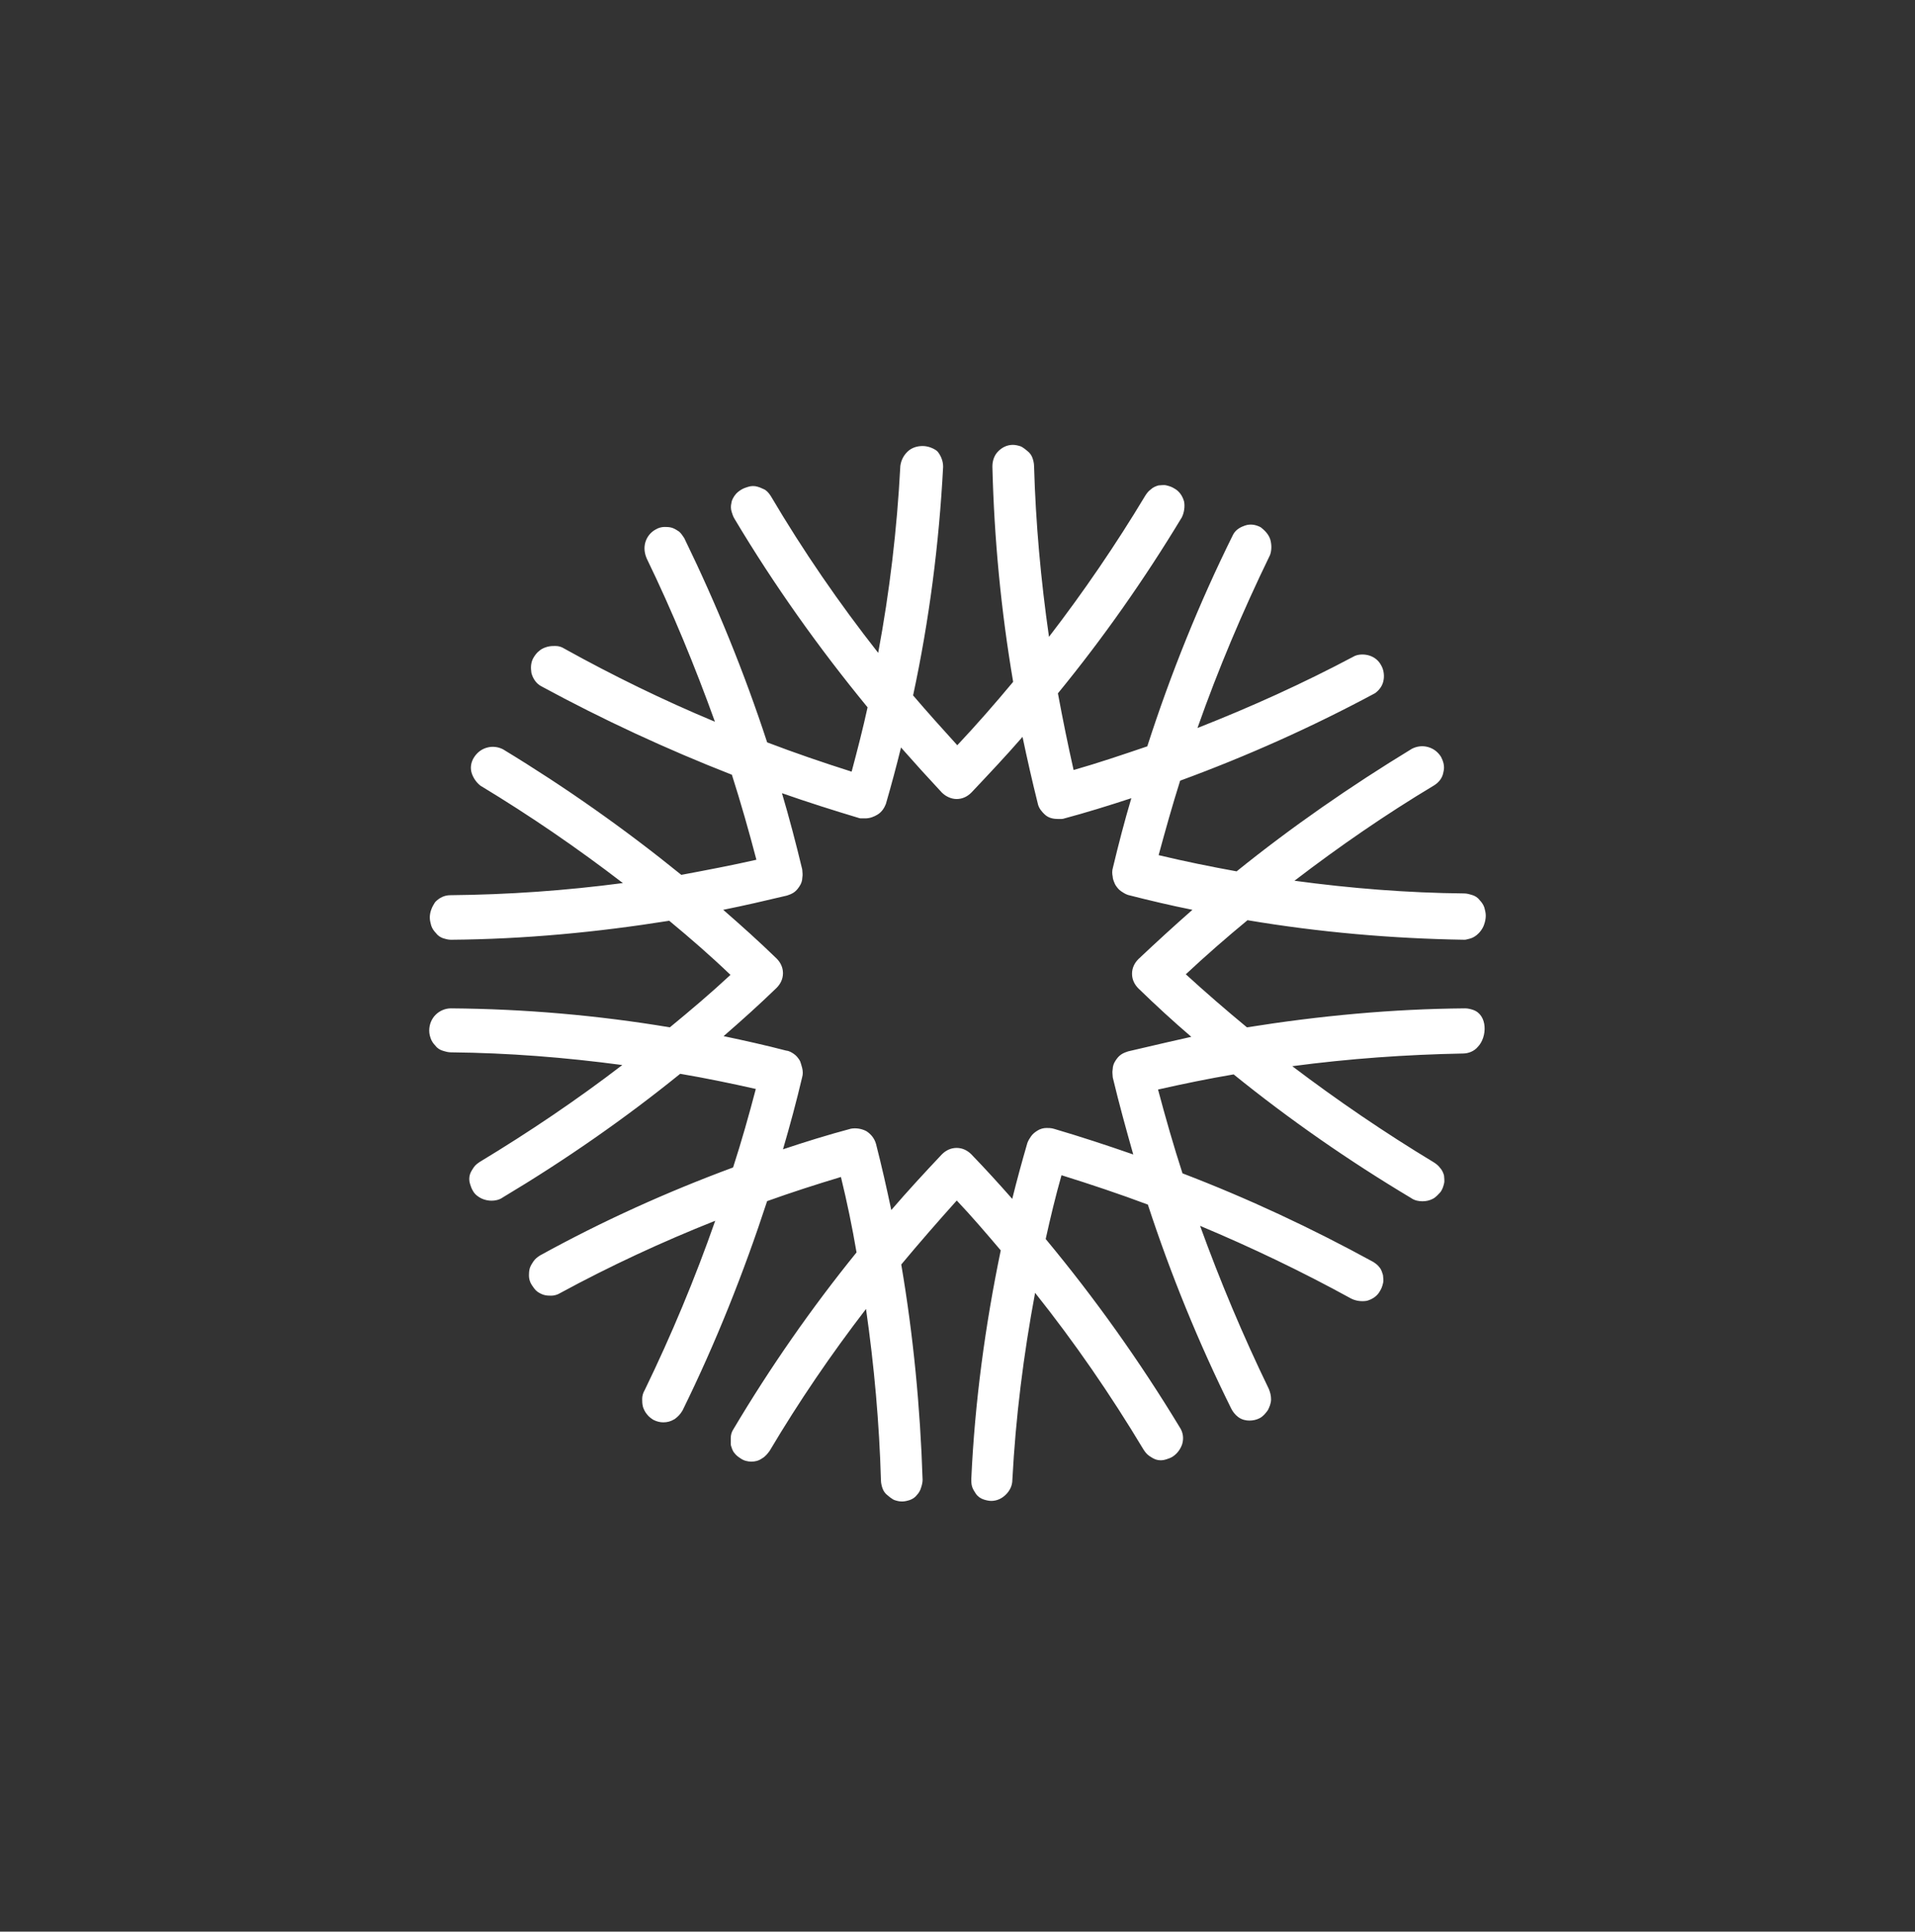 <svg width="116" height="117" viewBox="0 0 116 117" fill="none" xmlns="http://www.w3.org/2000/svg">
<rect x="0" y="0" width="116" height="117" fill="#333333" stroke="none"/>
<path fill-rule="evenodd" clip-rule="evenodd" d="M89.913 55.961C89.812 56.303 89.534 56.627 89.235 56.777C89.124 56.833 88.982 56.876 88.79 56.914C88.766 56.919 88.74 56.921 88.715 56.921C84.311 56.85 79.905 56.467 75.567 55.736C74.291 56.791 73.046 57.874 71.83 59.013C73.043 60.12 74.26 61.175 75.533 62.227C79.902 61.53 84.309 61.111 88.753 61.076L88.756 61.076C88.921 61.076 89.108 61.127 89.224 61.166C90.126 61.466 90.097 62.814 89.518 63.409C89.298 63.673 88.949 63.81 88.618 63.811C85.149 63.877 81.712 64.123 78.278 64.579C81.013 66.651 83.868 68.6 86.843 70.397C86.848 70.4 86.852 70.403 86.857 70.406L86.871 70.415C86.963 70.476 87.109 70.573 87.219 70.723C87.367 70.882 87.421 71.044 87.456 71.148L87.459 71.157C87.471 71.193 87.477 71.231 87.477 71.269C87.477 71.29 87.478 71.302 87.481 71.324C87.483 71.344 87.486 71.373 87.489 71.422C87.494 71.488 87.5 71.603 87.464 71.721C87.425 71.873 87.378 72.023 87.275 72.177C87.262 72.196 87.247 72.214 87.231 72.231C87.21 72.252 87.188 72.275 87.16 72.306L87.159 72.306C87.133 72.335 87.101 72.37 87.066 72.404C86.999 72.472 86.904 72.556 86.783 72.617C86.591 72.713 86.395 72.761 86.162 72.761C85.948 72.761 85.691 72.72 85.468 72.56C81.703 70.309 78.111 67.814 74.727 65.076C73.202 65.334 71.676 65.648 70.147 65.993C70.602 67.698 71.087 69.399 71.629 71.069C75.604 72.59 79.44 74.387 83.17 76.427C83.179 76.432 83.188 76.438 83.197 76.443C83.201 76.447 83.206 76.45 83.211 76.453C83.304 76.514 83.452 76.613 83.562 76.765C83.635 76.849 83.676 76.946 83.7 77.007C83.719 77.056 83.739 77.119 83.752 77.161C83.757 77.175 83.76 77.187 83.763 77.195C83.775 77.231 83.781 77.269 83.781 77.307C83.781 77.328 83.783 77.34 83.785 77.362C83.787 77.382 83.79 77.41 83.794 77.459C83.798 77.526 83.804 77.641 83.768 77.759C83.731 77.905 83.686 78.049 83.591 78.196C83.424 78.513 83.117 78.698 82.813 78.785C82.797 78.79 82.781 78.793 82.765 78.795C82.452 78.84 82.129 78.797 81.846 78.655C81.841 78.653 81.837 78.651 81.833 78.648C78.848 77.009 75.802 75.552 72.694 74.249C73.908 77.603 75.303 80.919 76.852 84.113C76.854 84.118 76.856 84.124 76.859 84.129C76.86 84.131 76.861 84.134 76.862 84.136C76.944 84.342 76.994 84.53 76.994 84.766C76.994 84.998 76.887 85.241 76.814 85.386C76.805 85.405 76.793 85.423 76.781 85.44C76.776 85.447 76.77 85.454 76.765 85.461C76.671 85.587 76.519 85.79 76.3 85.9C76.108 85.996 75.912 86.044 75.679 86.044C75.487 86.044 75.226 85.998 75.004 85.831C74.81 85.686 74.671 85.497 74.579 85.315L74.579 85.314C72.606 81.336 70.912 77.185 69.531 72.962C67.818 72.321 66.075 71.737 64.3 71.183C63.937 72.462 63.625 73.765 63.342 75.047C66.328 78.642 69.036 82.446 71.466 86.458C71.665 86.76 71.712 87.114 71.614 87.456C71.613 87.461 71.611 87.466 71.61 87.471C71.517 87.747 71.332 88.03 71.043 88.222C70.908 88.312 70.732 88.366 70.642 88.393C70.626 88.398 70.613 88.402 70.603 88.405C70.424 88.465 70.203 88.465 70.023 88.405C69.87 88.355 69.729 88.26 69.633 88.196L69.618 88.186C69.451 88.075 69.346 87.916 69.281 87.818L69.271 87.804C69.27 87.802 69.268 87.799 69.267 87.797C69.265 87.794 69.264 87.792 69.262 87.79C67.271 84.472 65.093 81.311 62.7 78.307C62 82.056 61.522 85.834 61.323 89.641C61.32 89.998 61.162 90.294 60.934 90.522C60.704 90.752 60.404 90.91 60.043 90.91C59.878 90.91 59.692 90.859 59.576 90.82C59.406 90.764 59.229 90.649 59.108 90.468L59.098 90.453C59.034 90.357 58.94 90.216 58.889 90.063C58.834 89.9 58.835 89.707 58.835 89.611L58.835 89.596C58.835 89.593 58.835 89.591 58.835 89.589C58.835 89.586 58.835 89.583 58.836 89.58C59.047 84.928 59.676 80.279 60.62 75.735C59.744 74.705 58.874 73.684 57.955 72.715C56.805 73.998 55.684 75.281 54.593 76.591C55.325 80.89 55.745 85.255 55.885 89.62C55.886 89.624 55.886 89.627 55.886 89.631C55.886 89.791 55.839 89.969 55.8 90.086C55.751 90.275 55.657 90.424 55.557 90.532C55.437 90.697 55.27 90.802 55.11 90.856C54.993 90.895 54.807 90.945 54.642 90.945C54.442 90.945 54.289 90.894 54.183 90.859L54.174 90.856C54.144 90.846 54.116 90.832 54.089 90.815L54.075 90.805C53.988 90.747 53.869 90.668 53.776 90.581C53.611 90.461 53.505 90.295 53.452 90.134C53.413 90.019 53.364 89.836 53.363 89.672C53.264 86.201 52.953 82.728 52.458 79.283C50.352 82.021 48.401 84.88 46.632 87.859C46.626 87.87 46.618 87.881 46.611 87.891C46.606 87.898 46.601 87.905 46.595 87.912C46.505 88.032 46.363 88.222 46.16 88.335C45.951 88.484 45.736 88.53 45.509 88.53C45.32 88.53 45.063 88.485 44.843 88.324C44.84 88.322 44.838 88.32 44.836 88.319C44.743 88.257 44.595 88.159 44.485 88.007C44.411 87.922 44.37 87.826 44.347 87.765C44.328 87.716 44.308 87.653 44.295 87.611C44.29 87.597 44.286 87.585 44.284 87.577C44.272 87.541 44.265 87.503 44.265 87.465V87.11C44.265 86.899 44.321 86.726 44.426 86.566C46.645 82.835 49.143 79.243 51.884 75.858C51.626 74.336 51.311 72.813 50.939 71.29C49.447 71.739 47.957 72.218 46.468 72.752C45.053 77.078 43.359 81.335 41.351 85.419C41.348 85.425 41.345 85.43 41.342 85.435C41.34 85.439 41.338 85.442 41.336 85.445C41.203 85.668 41.063 85.808 40.889 85.938C40.88 85.945 40.87 85.952 40.859 85.958C40.627 86.097 40.421 86.151 40.179 86.151C39.975 86.151 39.779 86.099 39.593 86.007C39.58 86 39.568 85.993 39.555 85.984C39.55 85.981 39.546 85.978 39.541 85.975C39.449 85.914 39.301 85.816 39.191 85.665C39.077 85.537 38.993 85.352 38.953 85.233C38.95 85.224 38.948 85.216 38.946 85.207C38.899 85.022 38.9 84.878 38.9 84.74V84.73C38.9 84.569 38.947 84.368 39.051 84.201C40.67 80.863 42.104 77.434 43.324 73.941C40.107 75.218 36.956 76.679 33.929 78.323C33.76 78.43 33.555 78.479 33.391 78.479C33.387 78.479 33.382 78.479 33.376 78.479C33.28 78.479 33.087 78.48 32.924 78.425C32.796 78.383 32.593 78.29 32.465 78.162C32.368 78.066 32.281 77.933 32.217 77.838L32.207 77.824C32.093 77.653 32.041 77.44 32.041 77.272C32.041 77.267 32.041 77.262 32.041 77.256C32.041 77.16 32.041 76.967 32.095 76.804C32.146 76.651 32.24 76.51 32.304 76.414C32.308 76.409 32.311 76.404 32.314 76.4C32.425 76.233 32.585 76.127 32.682 76.062C32.687 76.059 32.692 76.056 32.697 76.053C32.705 76.047 32.714 76.042 32.722 76.037C36.491 73.96 40.397 72.197 44.407 70.712C44.913 69.148 45.363 67.556 45.783 65.958C44.254 65.613 42.727 65.298 41.202 65.04C37.818 67.778 34.226 70.273 30.461 72.525C30.238 72.685 29.981 72.726 29.767 72.726C29.576 72.726 29.343 72.68 29.146 72.582C28.978 72.498 28.764 72.352 28.642 72.122C28.559 71.99 28.509 71.826 28.482 71.74C28.477 71.724 28.473 71.711 28.47 71.701C28.41 71.522 28.41 71.301 28.47 71.122C28.521 70.969 28.616 70.828 28.68 70.732L28.689 70.717C28.801 70.55 28.96 70.445 29.058 70.38C29.063 70.376 29.067 70.373 29.072 70.37C29.076 70.367 29.081 70.364 29.085 70.362C32.066 68.561 34.954 66.61 37.695 64.509C34.251 64.048 30.781 63.773 27.313 63.74C27.154 63.74 26.976 63.693 26.859 63.655C26.662 63.603 26.489 63.497 26.366 63.329C26.243 63.201 26.144 63.057 26.089 62.893L26.087 62.885C26.051 62.779 26 62.626 26 62.426C26 62.051 26.142 61.711 26.388 61.464C26.63 61.223 26.968 61.076 27.315 61.076H27.318C31.76 61.111 36.202 61.495 40.576 62.226C41.822 61.202 43.062 60.152 44.248 59.048C43.06 57.91 41.815 56.826 40.538 55.77C36.169 56.467 31.762 56.886 27.318 56.921L27.315 56.921C27.15 56.921 26.963 56.87 26.847 56.832C26.687 56.778 26.521 56.673 26.401 56.51C26.279 56.382 26.179 56.238 26.125 56.074C26.122 56.066 26.119 56.057 26.117 56.048C26.113 56.031 26.108 56.012 26.103 55.992C26.074 55.883 26.035 55.739 26.035 55.571C26.035 55.225 26.181 54.908 26.344 54.664C26.357 54.645 26.372 54.626 26.388 54.61C26.618 54.38 26.917 54.222 27.278 54.222C30.782 54.189 34.257 53.944 37.729 53.487C34.988 51.38 32.1 49.399 29.121 47.6C29.108 47.592 29.095 47.583 29.083 47.573C28.848 47.385 28.668 47.113 28.577 46.84C28.468 46.514 28.528 46.151 28.725 45.856C28.908 45.582 29.152 45.382 29.491 45.285C29.834 45.187 30.174 45.238 30.459 45.38C30.468 45.385 30.476 45.389 30.484 45.394C34.254 47.683 37.849 50.215 41.27 52.99C42.801 52.703 44.324 52.415 45.819 52.075C45.364 50.339 44.878 48.632 44.334 46.926C40.362 45.373 36.494 43.577 32.8 41.573C32.474 41.407 32.285 41.096 32.197 40.788C32.193 40.772 32.189 40.756 32.187 40.74C32.148 40.47 32.132 40.109 32.349 39.783C32.353 39.778 32.356 39.773 32.359 39.768C32.42 39.676 32.518 39.529 32.669 39.42C32.826 39.277 33.021 39.217 33.109 39.19C33.12 39.187 33.13 39.184 33.137 39.181C33.146 39.178 33.154 39.176 33.163 39.173C33.348 39.127 33.492 39.127 33.63 39.127H33.64C33.849 39.127 34.02 39.182 34.18 39.285C37.132 40.924 40.174 42.41 43.307 43.716C42.097 40.359 40.732 37.042 39.184 33.848C39.181 33.843 39.179 33.838 39.177 33.833C39.047 33.531 38.992 33.197 39.091 32.85C39.186 32.516 39.42 32.227 39.717 32.071C39.884 31.966 40.087 31.918 40.25 31.918C40.255 31.918 40.26 31.918 40.265 31.918C40.362 31.917 40.554 31.917 40.718 31.971C40.87 32.022 41.012 32.117 41.108 32.181C41.113 32.184 41.117 32.187 41.122 32.19C41.142 32.203 41.16 32.218 41.176 32.235C41.273 32.331 41.361 32.463 41.425 32.559C41.428 32.564 41.431 32.568 41.434 32.573C41.443 32.586 41.451 32.6 41.458 32.614C43.395 36.591 45.088 40.742 46.47 44.965C48.145 45.605 49.85 46.187 51.587 46.739C51.931 45.453 52.268 44.148 52.553 42.843C49.601 39.248 46.893 35.445 44.497 31.431C44.41 31.297 44.358 31.126 44.331 31.038C44.326 31.023 44.322 31.01 44.319 31C44.265 30.837 44.26 30.64 44.304 30.471C44.315 30.367 44.35 30.279 44.383 30.214C44.42 30.14 44.466 30.071 44.498 30.022L44.503 30.016C44.614 29.849 44.773 29.743 44.871 29.678C44.876 29.675 44.881 29.672 44.886 29.669C45.021 29.579 45.197 29.525 45.287 29.497C45.303 29.492 45.316 29.488 45.326 29.485C45.501 29.427 45.715 29.425 45.892 29.481C45.991 29.507 46.073 29.543 46.133 29.571C46.151 29.579 46.165 29.585 46.178 29.591C46.219 29.61 46.239 29.62 46.261 29.627C46.291 29.637 46.32 29.651 46.346 29.669C46.513 29.78 46.619 29.939 46.684 30.037C46.687 30.042 46.69 30.047 46.693 30.051C46.697 30.057 46.7 30.062 46.704 30.068C48.659 33.381 50.833 36.539 53.195 39.543C53.89 35.826 54.337 32.049 54.536 28.241C54.536 28.23 54.537 28.22 54.539 28.209C54.585 27.884 54.727 27.601 54.959 27.369C55.224 27.105 55.575 27.016 55.886 27.016C56.223 27.016 56.545 27.155 56.739 27.3C56.762 27.318 56.784 27.339 56.803 27.363C56.986 27.591 57.129 27.916 57.129 28.259C57.129 28.266 57.129 28.272 57.129 28.278C56.882 32.961 56.288 37.575 55.31 42.121C56.183 43.144 57.083 44.141 57.987 45.139C59.162 43.889 60.281 42.609 61.371 41.299C60.639 37.001 60.22 32.634 60.114 28.268L60.114 28.259C60.114 27.949 60.203 27.598 60.467 27.334C60.697 27.103 60.997 26.945 61.358 26.945C61.523 26.945 61.709 26.996 61.826 27.035C61.856 27.045 61.884 27.058 61.911 27.076L61.925 27.085C62.012 27.144 62.131 27.222 62.224 27.309C62.389 27.43 62.495 27.596 62.548 27.756C62.587 27.871 62.636 28.055 62.637 28.218C62.736 31.689 63.047 35.131 63.542 38.572C65.648 35.834 67.599 32.977 69.369 30.03C69.372 30.025 69.375 30.02 69.378 30.016C69.381 30.011 69.384 30.006 69.388 30.001C69.448 29.91 69.545 29.764 69.695 29.654C69.854 29.506 70.016 29.452 70.121 29.417L70.13 29.414C70.166 29.402 70.204 29.396 70.242 29.396C70.262 29.396 70.275 29.395 70.297 29.392C70.317 29.39 70.345 29.387 70.394 29.384C70.461 29.379 70.576 29.373 70.694 29.409C70.84 29.446 70.984 29.491 71.132 29.586C71.449 29.753 71.634 30.06 71.721 30.364C71.725 30.377 71.728 30.39 71.73 30.403C71.777 30.686 71.732 31.047 71.591 31.331C71.586 31.339 71.582 31.347 71.577 31.355C69.323 35.087 66.825 38.645 64.083 41.995C64.371 43.553 64.688 45.11 65.033 46.64C66.517 46.217 68.002 45.714 69.496 45.206C70.913 40.81 72.643 36.518 74.686 32.399L74.686 32.398C74.859 32.052 75.193 31.907 75.425 31.829C75.751 31.72 76.064 31.784 76.335 31.919C76.358 31.931 76.379 31.944 76.399 31.96C76.587 32.111 76.835 32.342 76.94 32.658C76.942 32.663 76.943 32.667 76.945 32.672C77.032 32.979 77.037 33.302 76.94 33.593C76.935 33.607 76.929 33.621 76.923 33.635C75.264 37.051 73.792 40.528 72.536 44.094C75.789 42.818 78.951 41.385 82.051 39.737C82.062 39.731 82.074 39.726 82.086 39.721C82.355 39.614 82.691 39.621 82.97 39.714C83.261 39.811 83.514 40.009 83.667 40.306C83.817 40.565 83.858 40.894 83.813 41.171C83.759 41.538 83.546 41.788 83.328 41.962C83.311 41.975 83.293 41.987 83.274 41.997C79.472 44.038 75.532 45.801 71.487 47.285C71.015 48.777 70.598 50.271 70.183 51.796C71.746 52.17 73.311 52.488 74.907 52.778C78.26 50.072 81.819 47.611 85.515 45.359C85.524 45.354 85.532 45.349 85.541 45.345C85.826 45.203 86.166 45.152 86.508 45.25C86.848 45.347 87.092 45.546 87.275 45.82C87.283 45.833 87.291 45.846 87.297 45.859C87.414 46.092 87.531 46.399 87.434 46.766C87.375 47.13 87.157 47.38 86.892 47.556C86.888 47.559 86.883 47.562 86.878 47.565C83.936 49.329 81.114 51.275 78.412 53.347C81.82 53.808 85.254 54.082 88.687 54.115C88.846 54.115 89.024 54.162 89.141 54.2C89.338 54.252 89.511 54.358 89.634 54.526C89.757 54.654 89.856 54.798 89.911 54.962C89.914 54.97 89.916 54.979 89.918 54.988C89.923 55.005 89.928 55.024 89.933 55.044C89.962 55.154 90 55.297 90 55.465C90 55.657 89.954 55.837 89.913 55.961ZM68.317 63.687C68.328 63.684 68.338 63.681 68.349 63.678C68.638 63.611 68.925 63.544 69.212 63.477C70.203 63.246 71.184 63.017 72.163 62.8C71.069 61.865 70.003 60.883 68.964 59.875L68.96 59.871C68.73 59.641 68.572 59.342 68.572 58.981C68.572 58.62 68.73 58.321 68.96 58.09C68.963 58.088 68.965 58.086 68.968 58.083C70.04 57.073 71.112 56.089 72.231 55.107C70.933 54.848 69.636 54.541 68.342 54.211C68.334 54.209 68.325 54.206 68.317 54.203C68.165 54.153 68.023 54.058 67.927 53.994L67.913 53.984C67.746 53.873 67.64 53.714 67.575 53.616C67.572 53.611 67.569 53.606 67.566 53.602C67.548 53.575 67.534 53.547 67.524 53.517C67.52 53.506 67.514 53.491 67.503 53.464C67.493 53.441 67.477 53.405 67.463 53.368C67.436 53.299 67.407 53.207 67.401 53.096C67.363 52.924 67.359 52.734 67.412 52.564C67.75 51.153 68.115 49.739 68.53 48.346C67.152 48.798 65.79 49.222 64.399 49.593C64.369 49.6 64.338 49.605 64.308 49.605H64.094C63.861 49.605 63.522 49.57 63.275 49.323C63.269 49.317 63.263 49.312 63.257 49.306C63.127 49.176 62.917 48.967 62.858 48.649C62.526 47.32 62.22 45.967 61.939 44.632C60.936 45.788 59.889 46.896 58.848 47.998L58.845 48.002C58.842 48.004 58.84 48.007 58.838 48.009C58.607 48.239 58.308 48.397 57.947 48.397C57.628 48.397 57.292 48.245 57.056 48.009C57.053 48.006 57.05 48.003 57.047 48C56.206 47.099 55.39 46.198 54.578 45.276C54.3 46.408 53.996 47.541 53.668 48.673C53.665 48.685 53.661 48.696 53.657 48.706C53.574 48.915 53.429 49.176 53.154 49.341C52.945 49.466 52.704 49.569 52.403 49.569H52.154C52.12 49.569 52.085 49.564 52.052 49.554C50.492 49.086 48.93 48.591 47.367 48.043C47.818 49.568 48.218 51.095 48.591 52.647C48.597 52.674 48.601 52.702 48.601 52.73C48.601 52.763 48.603 52.784 48.606 52.815C48.608 52.836 48.611 52.862 48.613 52.9C48.618 52.971 48.62 53.06 48.6 53.163C48.593 53.358 48.536 53.521 48.434 53.673C48.431 53.678 48.428 53.682 48.425 53.687C48.36 53.785 48.254 53.944 48.087 54.056C47.941 54.153 47.795 54.202 47.693 54.236L47.683 54.239C47.673 54.242 47.663 54.245 47.653 54.248C46.393 54.547 45.103 54.848 43.808 55.107C44.904 56.06 45.996 57.042 47.036 58.051L47.04 58.055C47.27 58.285 47.428 58.584 47.428 58.945C47.428 59.306 47.27 59.606 47.04 59.836L47.036 59.84C45.993 60.852 44.924 61.81 43.832 62.759C45.107 63.029 46.366 63.307 47.626 63.636C47.732 63.646 47.823 63.682 47.889 63.715C47.962 63.752 48.032 63.798 48.081 63.831L48.087 63.835C48.254 63.947 48.36 64.106 48.425 64.203C48.428 64.208 48.431 64.213 48.434 64.218C48.452 64.244 48.466 64.272 48.476 64.302L48.477 64.305C48.512 64.411 48.551 64.528 48.59 64.684C48.636 64.866 48.645 65.072 48.588 65.255C48.247 66.71 47.853 68.162 47.429 69.613C48.782 69.162 50.142 68.739 51.53 68.369C51.541 68.366 51.552 68.364 51.563 68.362C51.852 68.314 52.177 68.362 52.455 68.501C52.469 68.508 52.481 68.515 52.494 68.523C52.768 68.706 52.968 68.95 53.065 69.29C53.066 69.293 53.066 69.296 53.067 69.299C53.401 70.602 53.708 71.955 53.989 73.292C54.984 72.137 56.004 71.03 57.049 69.924C57.05 69.924 57.05 69.923 57.051 69.922C57.053 69.92 57.054 69.919 57.056 69.917C57.286 69.687 57.586 69.529 57.947 69.529C58.308 69.529 58.607 69.687 58.838 69.917L58.842 69.922C59.686 70.795 60.504 71.694 61.316 72.616C61.594 71.491 61.898 70.383 62.225 69.253C62.226 69.248 62.228 69.244 62.229 69.239C62.28 69.087 62.375 68.945 62.439 68.849L62.448 68.835C62.56 68.668 62.719 68.562 62.817 68.498C62.822 68.494 62.827 68.491 62.831 68.488C63.002 68.374 63.215 68.322 63.384 68.322C63.389 68.322 63.394 68.322 63.399 68.322C63.494 68.321 63.683 68.321 63.844 68.373C65.447 68.844 67.047 69.37 68.646 69.926C68.212 68.396 67.783 66.838 67.409 65.279C67.403 65.252 67.399 65.224 67.399 65.196C67.399 65.163 67.397 65.142 67.394 65.111C67.392 65.09 67.389 65.064 67.387 65.026C67.382 64.955 67.38 64.867 67.4 64.764C67.407 64.568 67.464 64.406 67.566 64.253C67.569 64.249 67.572 64.244 67.575 64.239C67.64 64.141 67.746 63.982 67.913 63.871C68.059 63.773 68.205 63.725 68.307 63.691L68.317 63.687Z" fill="white"/>
</svg>
